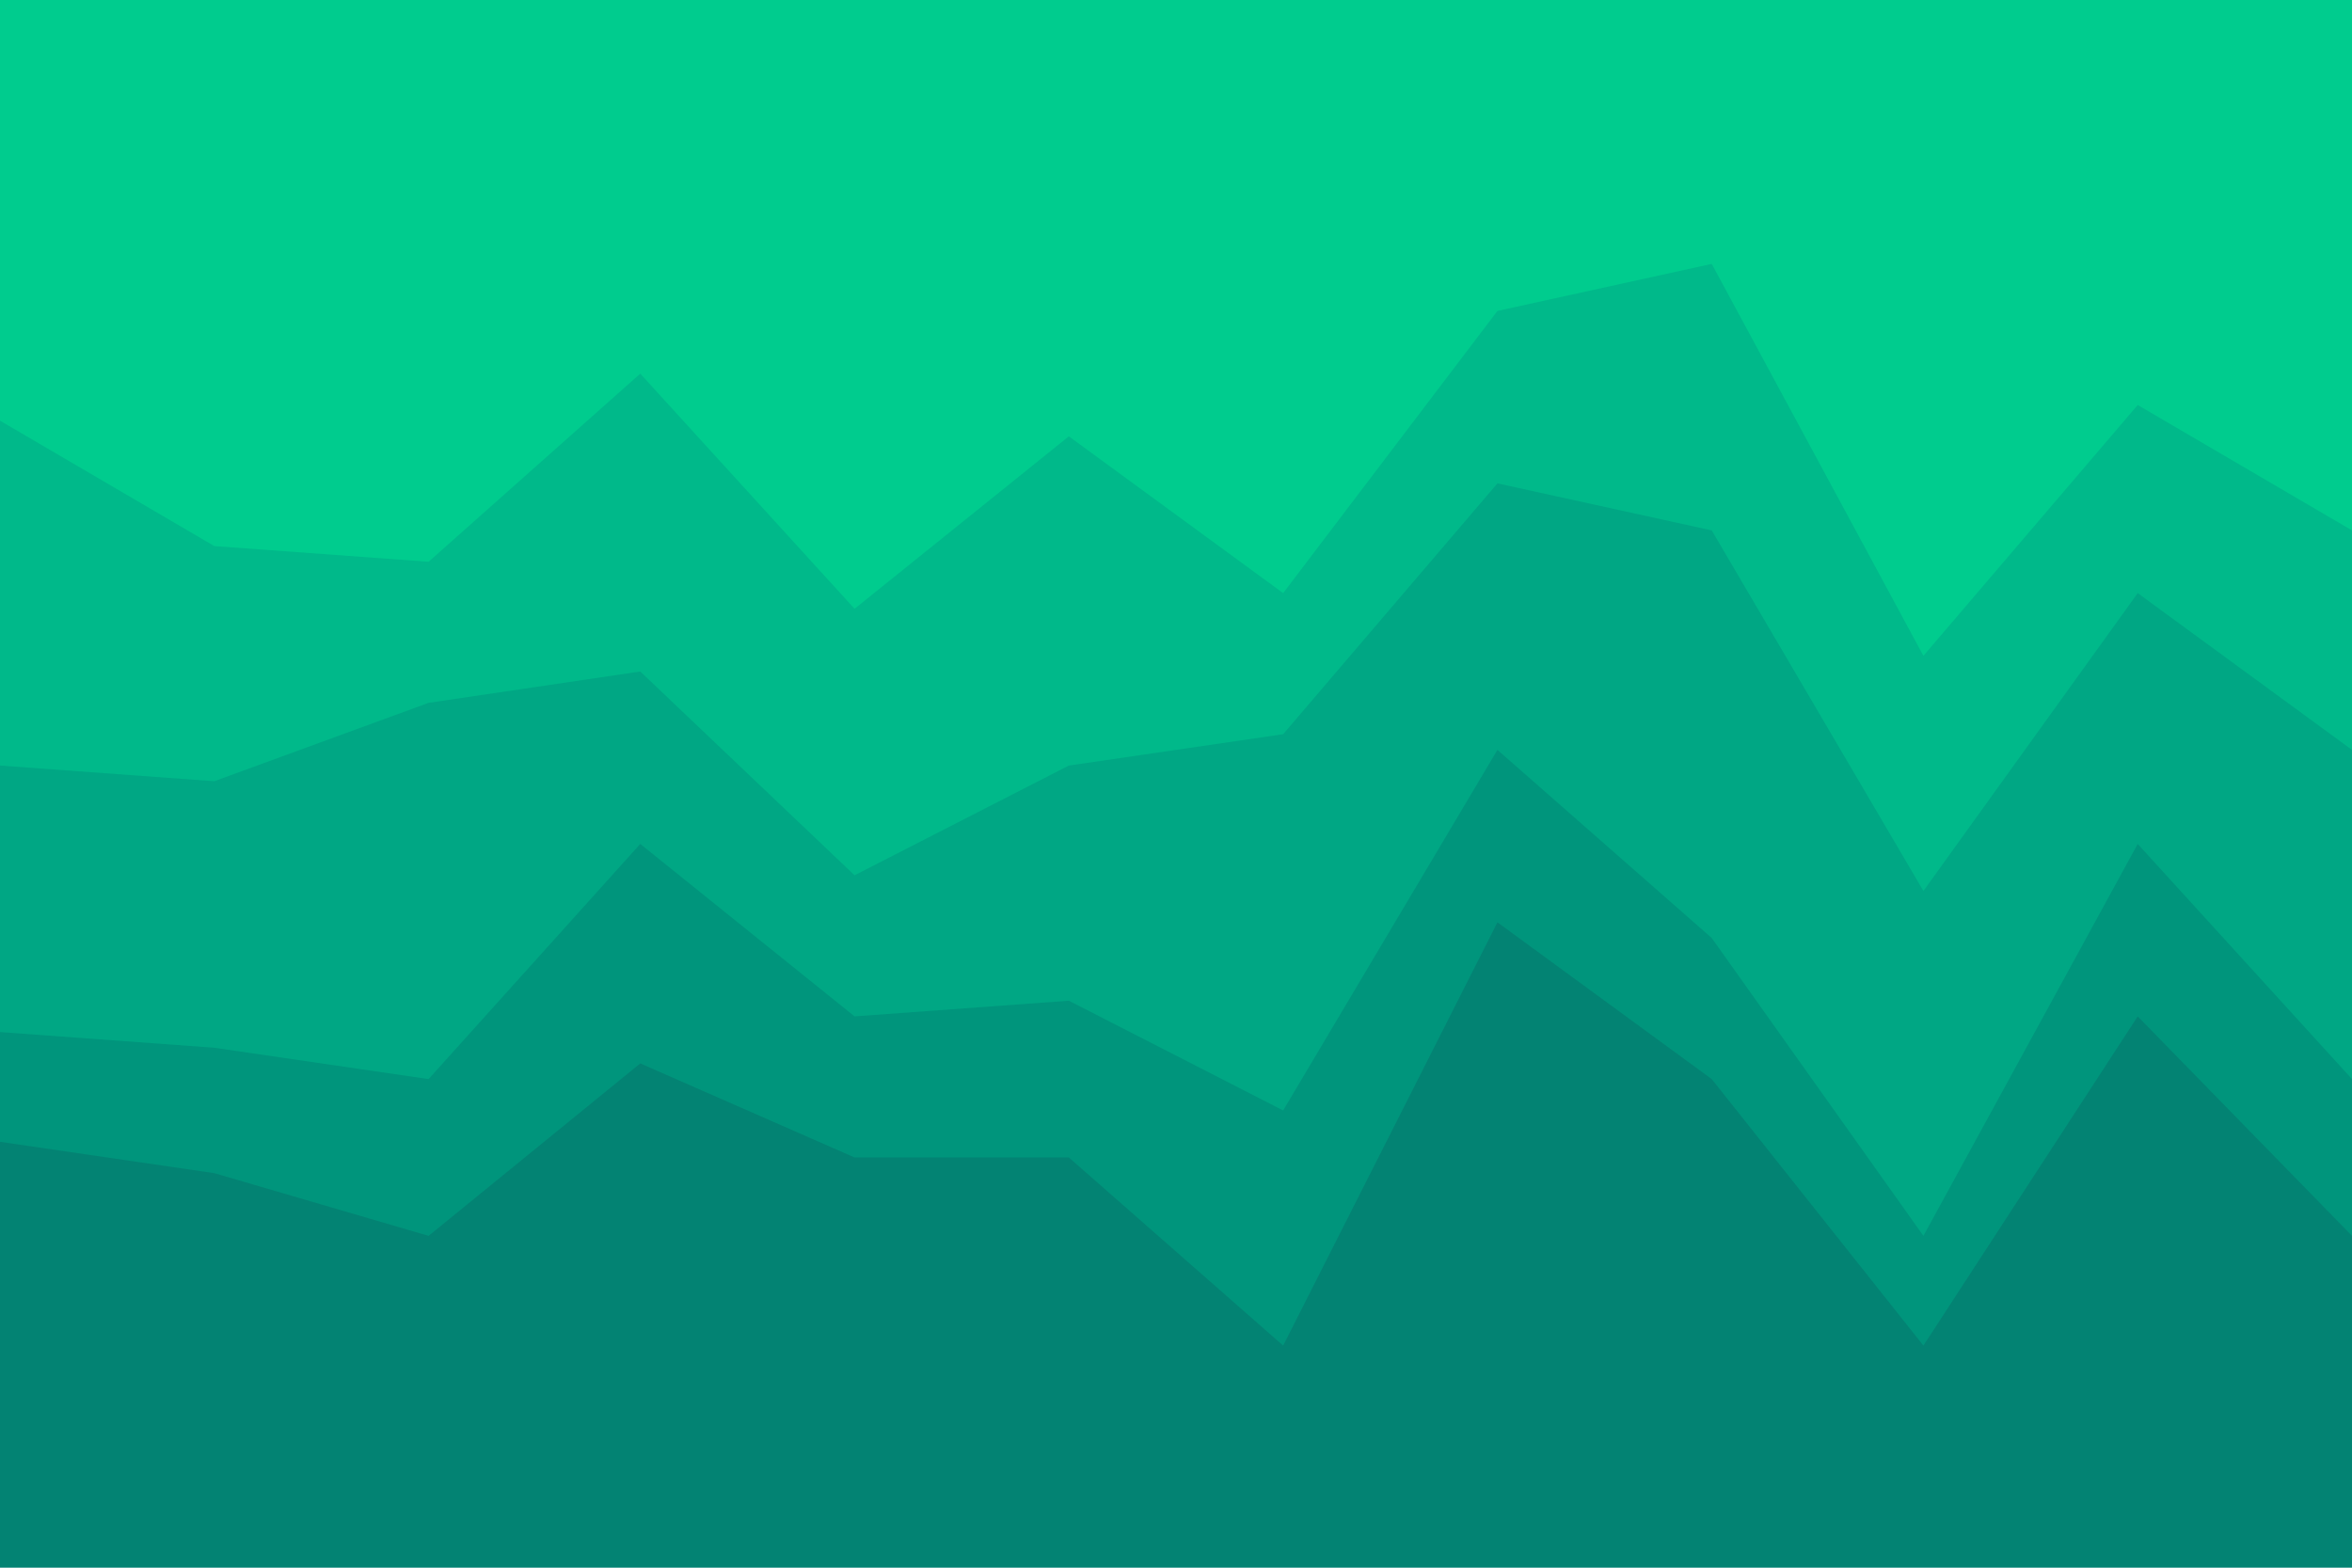 <svg id="visual" viewBox="0 0 900 600" width="900" height="600" xmlns="http://www.w3.org/2000/svg" xmlns:xlink="http://www.w3.org/1999/xlink" version="1.1"><path d="M0 163L82 211L164 217L245 145L327 235L409 169L491 229L573 121L655 103L736 253L818 157L900 205L900 0L818 0L736 0L655 0L573 0L491 0L409 0L327 0L245 0L164 0L82 0L0 0Z" fill="#00cc8e"></path><path d="M0 295L82 301L164 271L245 259L327 337L409 295L491 283L573 187L655 205L736 343L818 229L900 289L900 203L818 155L736 251L655 101L573 119L491 227L409 167L327 233L245 143L164 215L82 209L0 161Z" fill="#00b98a"></path><path d="M0 397L82 403L164 415L245 325L327 391L409 385L491 427L573 289L655 361L736 475L818 325L900 415L900 287L818 227L736 341L655 203L573 185L491 281L409 293L327 335L245 257L164 269L82 299L0 293Z" fill="#00a784"></path><path d="M0 439L82 451L164 475L245 409L327 445L409 445L491 517L573 355L655 415L736 517L818 391L900 475L900 413L818 323L736 473L655 359L573 287L491 425L409 383L327 389L245 323L164 413L82 401L0 395Z" fill="#00957c"></path><path d="M0 601L82 601L164 601L245 601L327 601L409 601L491 601L573 601L655 601L736 601L818 601L900 601L900 473L818 389L736 515L655 413L573 353L491 515L409 443L327 443L245 407L164 473L82 449L0 437Z" fill="#038373"></path></svg>